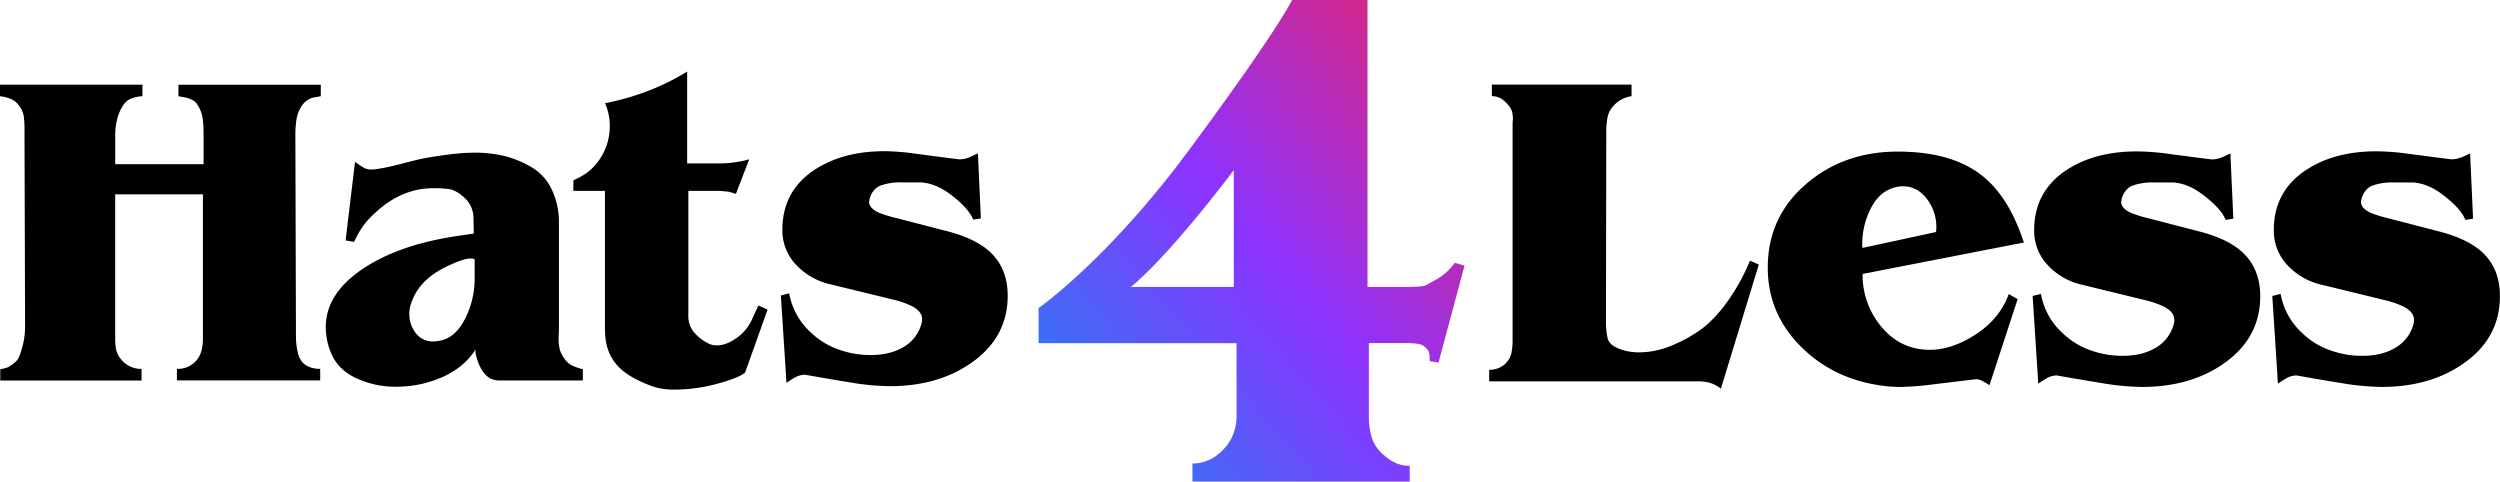 <svg id="ab5104bc-09a4-4c6d-9187-5cff05de8433" data-name="Layer 1" xmlns="http://www.w3.org/2000/svg" xmlns:xlink="http://www.w3.org/1999/xlink" viewBox="0 0 1362.21 262.4"><defs><style>.b9ac3f03-1106-4b87-b643-b6d19a748ad6{fill:url(#e955e23b-010d-4075-a102-b9a0ce296576);}</style><linearGradient id="e955e23b-010d-4075-a102-b9a0ce296576" x1="-100.84" y1="733.39" x2="-100.34" y2="733.89" gradientTransform="matrix(580.13, 0, 0, -656, 59065.37, 481430.24)" gradientUnits="userSpaceOnUse"><stop offset="0" stop-color="#09e"/><stop offset="0.5" stop-color="#8d33ff"/><stop offset="1" stop-color="#ff1f40"/></linearGradient></defs><path d="M941.92,163.35q-7.9,11.31-16.31,17A76.53,76.53,0,0,1,909.06,189a45.88,45.88,0,0,1-15.91,3,31.22,31.22,0,0,1-6.45-.64,25.85,25.85,0,0,1-5.82-1.94c-2.69-1.18-4.33-2.91-4.93-5.17a42.47,42.47,0,0,1-.88-10l.16-101.9a42.24,42.24,0,0,1,.72-8.56,12.66,12.66,0,0,1,3-5.9,16.61,16.61,0,0,1,4.61-3.72A17.44,17.44,0,0,1,889,52.41v-6.3H812.88v6.3a9.38,9.38,0,0,1,5,1.29,17.6,17.6,0,0,1,4.2,3.87A8.89,8.89,0,0,1,823.94,61a17.79,17.79,0,0,1,.41,4.2,22.86,22.86,0,0,0-.16,2.82V184.7a37.15,37.15,0,0,1-.65,7.75,11.28,11.28,0,0,1-2.91,5.32,12.17,12.17,0,0,1-9.2,3.71v6.3H924.32a36.83,36.83,0,0,1,4.6.24,18.92,18.92,0,0,1,4,1,17.29,17.29,0,0,1,4.76,2.8l20.67-67.67-4.84-2.1A107.86,107.86,0,0,1,941.92,163.35Z"/><path d="M329.69,180.26q0,12.24,7.73,20,6.12,6,18.67,10.46A38.14,38.14,0,0,0,368,212.29a88.35,88.35,0,0,0,22.62-3.14Q402.46,206,406,203l12.23-34.29-5-2.25-3.86,8.37a24.22,24.22,0,0,1-8.13,9.42q-5.55,3.95-10.7,3.94a9.84,9.84,0,0,1-5-1.29,24.39,24.39,0,0,1-7.73-6.28,13.49,13.49,0,0,1-2.74-8.53V104h17.06l5,.48,3.86,1.13,7.24-18.83a44.78,44.78,0,0,1-7.73,1.61,46.88,46.88,0,0,1-7.73.64H374.42V39a129.3,129.3,0,0,1-22.86,11.12,141.08,141.08,0,0,1-21.89,6.12,30.14,30.14,0,0,1,2.58,12.08,31.81,31.81,0,0,1-6,19.17,30.36,30.36,0,0,1-6.6,6.77,48,48,0,0,1-7.24,4V104h17.22v76.29Z"/><path d="M10.46,57.67a13,13,0,0,1,2.41,5.23,47.12,47.12,0,0,1,.48,7.89V73l.32,105.28a42.53,42.53,0,0,1-1.61,11.19c-1.07,3.92-2.15,6.36-3.22,7.33A25.06,25.06,0,0,1,4.57,200a21.87,21.87,0,0,1-4.43,1.21v6.12h77V201a13.92,13.92,0,0,1-11-5,12.92,12.92,0,0,1-2.82-5.3,34.36,34.36,0,0,1-.56-7.07V105.89h47.81V184a29.16,29.16,0,0,1-.72,6.83,13.59,13.59,0,0,1-2.66,5.38A13.34,13.34,0,0,1,96.4,201v6.28h78.07V201q-6.12,0-9.66-3.54a12.74,12.74,0,0,1-2.66-5.87,39.23,39.23,0,0,1-.89-8.6l-.32-109.35a50.76,50.76,0,0,1,.72-9.17,17.89,17.89,0,0,1,3-7.08,10.2,10.2,0,0,1,5.79-4.18c1.39-.21,2.84-.48,4.35-.8V46.16H97.23v6.28c1.93.32,3.38.59,4.35.8,2.68.75,4.51,1.77,5.47,3.06a18.8,18.8,0,0,1,3,6.28q.89,3.38.88,12.07V89.46H62.78V74.17q0-11.1,5-17.71a9.21,9.21,0,0,1,4.83-3.14,18.86,18.86,0,0,1,5-.89V46.15H0v6.28A22.91,22.91,0,0,1,6.12,54,10.81,10.81,0,0,1,10.46,57.67Z"/><path class="b9ac3f03-1106-4b87-b643-b6d19a748ad6" d="M673.79,226.11a29.57,29.57,0,0,1-1.52,9.69,24.62,24.62,0,0,1-4.81,8.18q-7.59,8.57-17.71,8.56v9.86H768.13v-8.6a18.55,18.55,0,0,1-9.61-2.54,32,32,0,0,1-4.81-3.56,20.84,20.84,0,0,1-6.2-9.15,38.8,38.8,0,0,1-1.64-11.94V186.94h21.25a38.41,38.41,0,0,1,5.31.39,7.63,7.63,0,0,1,4.55,2.2,6,6,0,0,1,1.9,3.76c.08,1.3.13,2.46.13,3.49l4.81.78L798,144.71l-5.31-1.52a32.8,32.8,0,0,1-12.39,10.37c-1.18.68-2.32,1.31-3.42,1.9s-4.77.89-11,.89H745.13V0H704s-7.22,15.78-56.61,82.39c-44.06,59.4-81.49,85.47-81.49,85.47V187H673.79Zm-57.62-69.76s17.73-13.2,56.1-63.61v63.61Z"/><path d="M259.11,190.4c-.22,1.18.11,3.09,1,5.71a20.82,20.82,0,0,0,2.74,5.88,12.8,12.8,0,0,0,4.35,4.27,12.64,12.64,0,0,0,5.63,1.05h44.75v-6.12a30.82,30.82,0,0,1-6.28-2.25,11.73,11.73,0,0,1-3.94-3.78,14.83,14.83,0,0,1-2.41-5,23.67,23.67,0,0,1-.56-5.55c0-.86,0-1.77.08-2.74s.08-2,.08-3.06V121.35a41.11,41.11,0,0,0-3.62-17.47,27.85,27.85,0,0,0-10.06-12,56.42,56.42,0,0,0-15.53-6.76,68.57,68.57,0,0,0-16.82-1.93,108.7,108.7,0,0,0-13,.88q-7.17.89-13.44,2-3.06.48-12.23,2.9-13,3.38-17.39,3.38a7.92,7.92,0,0,1-3.94-.8c-.91-.54-1.75-1-2.49-1.53s-1.61-1.1-2.58-1.85L188.31,131l4.67.8a50.81,50.81,0,0,1,5-8.85,47.52,47.52,0,0,1,6.92-7.4q14.16-13,31.23-13h2.25c1,0,2.87.14,5.71.4s5.88,1.91,9.1,4.91A15,15,0,0,1,258,119.26l.16,8-9.82,1.45q-31.71,4.83-51.27,18.19t-19.56,31.39a37.31,37.31,0,0,0,.81,7.49,32.7,32.7,0,0,0,2.58,7.65q3.71,8.21,13.36,12.72A50.85,50.85,0,0,0,216,210.71a61.52,61.52,0,0,0,25.19-5.31Q253.13,200,259.11,190.4Zm-32.52-8.86a16.44,16.44,0,0,1-3.54-10.46,17.39,17.39,0,0,1,.48-4.19q3.71-13.68,19-21.25,12.72-6.28,16.1-4.35v10.46a47.93,47.93,0,0,1-4.75,21q-4.75,9.9-12,12.31a20.14,20.14,0,0,1-5.63,1A11.58,11.58,0,0,1,226.59,181.54Z"/><path d="M1080,95.69q-16.49-13.08-45.87-13.09-29.72,0-50.31,17.93t-20.59,45.22q0,25.68,18.9,43.93,17.93,17.44,44.9,20.67a72.92,72.92,0,0,0,8.56.49,163.69,163.69,0,0,0,18.25-1.46q22.44-2.74,23.09-2.75a6.25,6.25,0,0,1,2.75.73c1,.49,2.42,1.32,4.36,2.51L1099.38,163l-4.84-2.75q-5.18,14.22-19.55,22.94-12.12,7.42-23.42,7.42-15.83,0-26.24-12.35a43.59,43.59,0,0,1-10.42-29l87.86-17.12Q1094.7,107.32,1080,95.69Zm-25.1,30.75-40,8.63a5.23,5.23,0,0,1-.19-2.1,43,43,0,0,1,3.39-16.71q5-12,14.86-14.27a16,16,0,0,1,3.88-.48q7.9,0,13.08,6.88a25.09,25.09,0,0,1,5.17,15.47A18.41,18.41,0,0,1,1054.9,126.44Z"/><path d="M1222,137.57q-7.76-7.24-22.93-11.27l-28.59-7.41a62,62,0,0,1-9.69-3.06c-3.34-1.61-5-3.54-5-5.79a8.27,8.27,0,0,1,.32-1.77q1.61-5.47,6-7.17a32.18,32.18,0,0,1,11.47-1.69h10.66q8.38.65,16.47,7,9.54,7.26,12,13.4l4.2-.65-1.61-35.53c-.76.33-1.81.81-3.15,1.45a17.84,17.84,0,0,1-3.72,1.37,13.63,13.63,0,0,1-3.15.41q-.81,0-23.9-3.07a131.56,131.56,0,0,0-17.12-1.29q-22.77,0-38.27,10.17-17.61,11.63-17.61,32.79a27.21,27.21,0,0,0,7.43,19.05A36.56,36.56,0,0,0,1135,155.28l33.75,8.24a48.39,48.39,0,0,1,10.66,3.72q5.33,2.91,5.33,6.94a8.46,8.46,0,0,1-.16,1.94,21.17,21.17,0,0,1-10.33,13.57q-7.27,4.2-17.61,4.2a51.42,51.42,0,0,1-17.68-3.07,41.28,41.28,0,0,1-14.62-8.88,38,38,0,0,1-12.27-21.8l-4.52,1.12,3.07,47.81a43,43,0,0,1,3.71-2.42,12.13,12.13,0,0,1,6.3-2.1q12.58,2.26,25.11,4.28a138.29,138.29,0,0,0,21.4,2q26.49,0,44.73-12.88,19.7-13.84,19.7-36.56Q1231.57,146.58,1222,137.57Z"/><path d="M1352.68,137.57q-7.76-7.24-22.93-11.27l-28.59-7.41a62,62,0,0,1-9.69-3.06q-5-2.42-5-5.79a8.27,8.27,0,0,1,.32-1.77q1.62-5.47,6-7.17a32.16,32.16,0,0,1,11.46-1.69h10.66q8.4.65,16.48,7,9.53,7.26,11.94,13.4l4.21-.65-1.62-35.53c-.75.33-1.8.81-3.15,1.45A18,18,0,0,1,1339,86.4a13.63,13.63,0,0,1-3.15.41q-.81,0-23.91-3.07a131.56,131.56,0,0,0-17.12-1.29q-22.77,0-38.27,10.17-17.6,11.63-17.6,32.79a27.2,27.2,0,0,0,7.42,19.05,36.56,36.56,0,0,0,19.22,10.82l33.75,8.24a48.39,48.39,0,0,1,10.66,3.72q5.34,2.91,5.33,6.94a9.21,9.21,0,0,1-.15,1.94,21.19,21.19,0,0,1-10.34,13.57q-7.28,4.2-17.6,4.2a51.52,51.52,0,0,1-17.69-3.07,41.24,41.24,0,0,1-14.61-8.88,38.62,38.62,0,0,1-8.16-10.17,39.29,39.29,0,0,1-4.12-11.63l-4.52,1.12,3.07,47.81a43,43,0,0,1,3.71-2.42,12.13,12.13,0,0,1,6.3-2.1q12.6,2.26,25.11,4.28a138.4,138.4,0,0,0,21.4,2q26.49,0,44.73-12.88,19.71-13.84,19.71-36.56Q1362.21,146.58,1352.68,137.57Z"/><path d="M492,189.27q-7.25,4.18-17.55,4.19a51.41,51.41,0,0,1-17.63-3.06,41.47,41.47,0,0,1-14.57-8.85A37.93,37.93,0,0,1,430,159.82L425.48,161l3.06,47.65a42.73,42.73,0,0,1,3.7-2.41,12.14,12.14,0,0,1,6.28-2.09q12.56,2.25,25,4.27a137.33,137.33,0,0,0,21.33,2q26.4,0,44.59-12.84,19.63-13.8,19.64-36.44,0-14.78-9.5-23.76-7.73-7.22-22.86-11.24l-28.49-7.38a62,62,0,0,1-9.66-3q-5-2.4-5-5.78a9.23,9.23,0,0,1,.32-1.77q1.6-5.46,6-7.14a32.28,32.28,0,0,1,11.43-1.69h10.62q8.37.64,16.42,6.92,9.5,7.25,11.91,13.36l4.19-.64-1.61-35.42c-.75.32-1.8.8-3.14,1.45a19.15,19.15,0,0,1-3.7,1.37,13.51,13.51,0,0,1-3.14.4q-.81,0-23.82-3.06A130.71,130.71,0,0,0,482,82.38q-22.69,0-38.15,10.14-17.55,11.6-17.55,32.68a27.17,27.17,0,0,0,7.4,19A36.54,36.54,0,0,0,452.85,155l33.64,8.21a48.23,48.23,0,0,1,10.62,3.7q5.31,2.9,5.31,6.92a8.41,8.41,0,0,1-.16,1.93A21,21,0,0,1,492,189.27Z"/></svg>